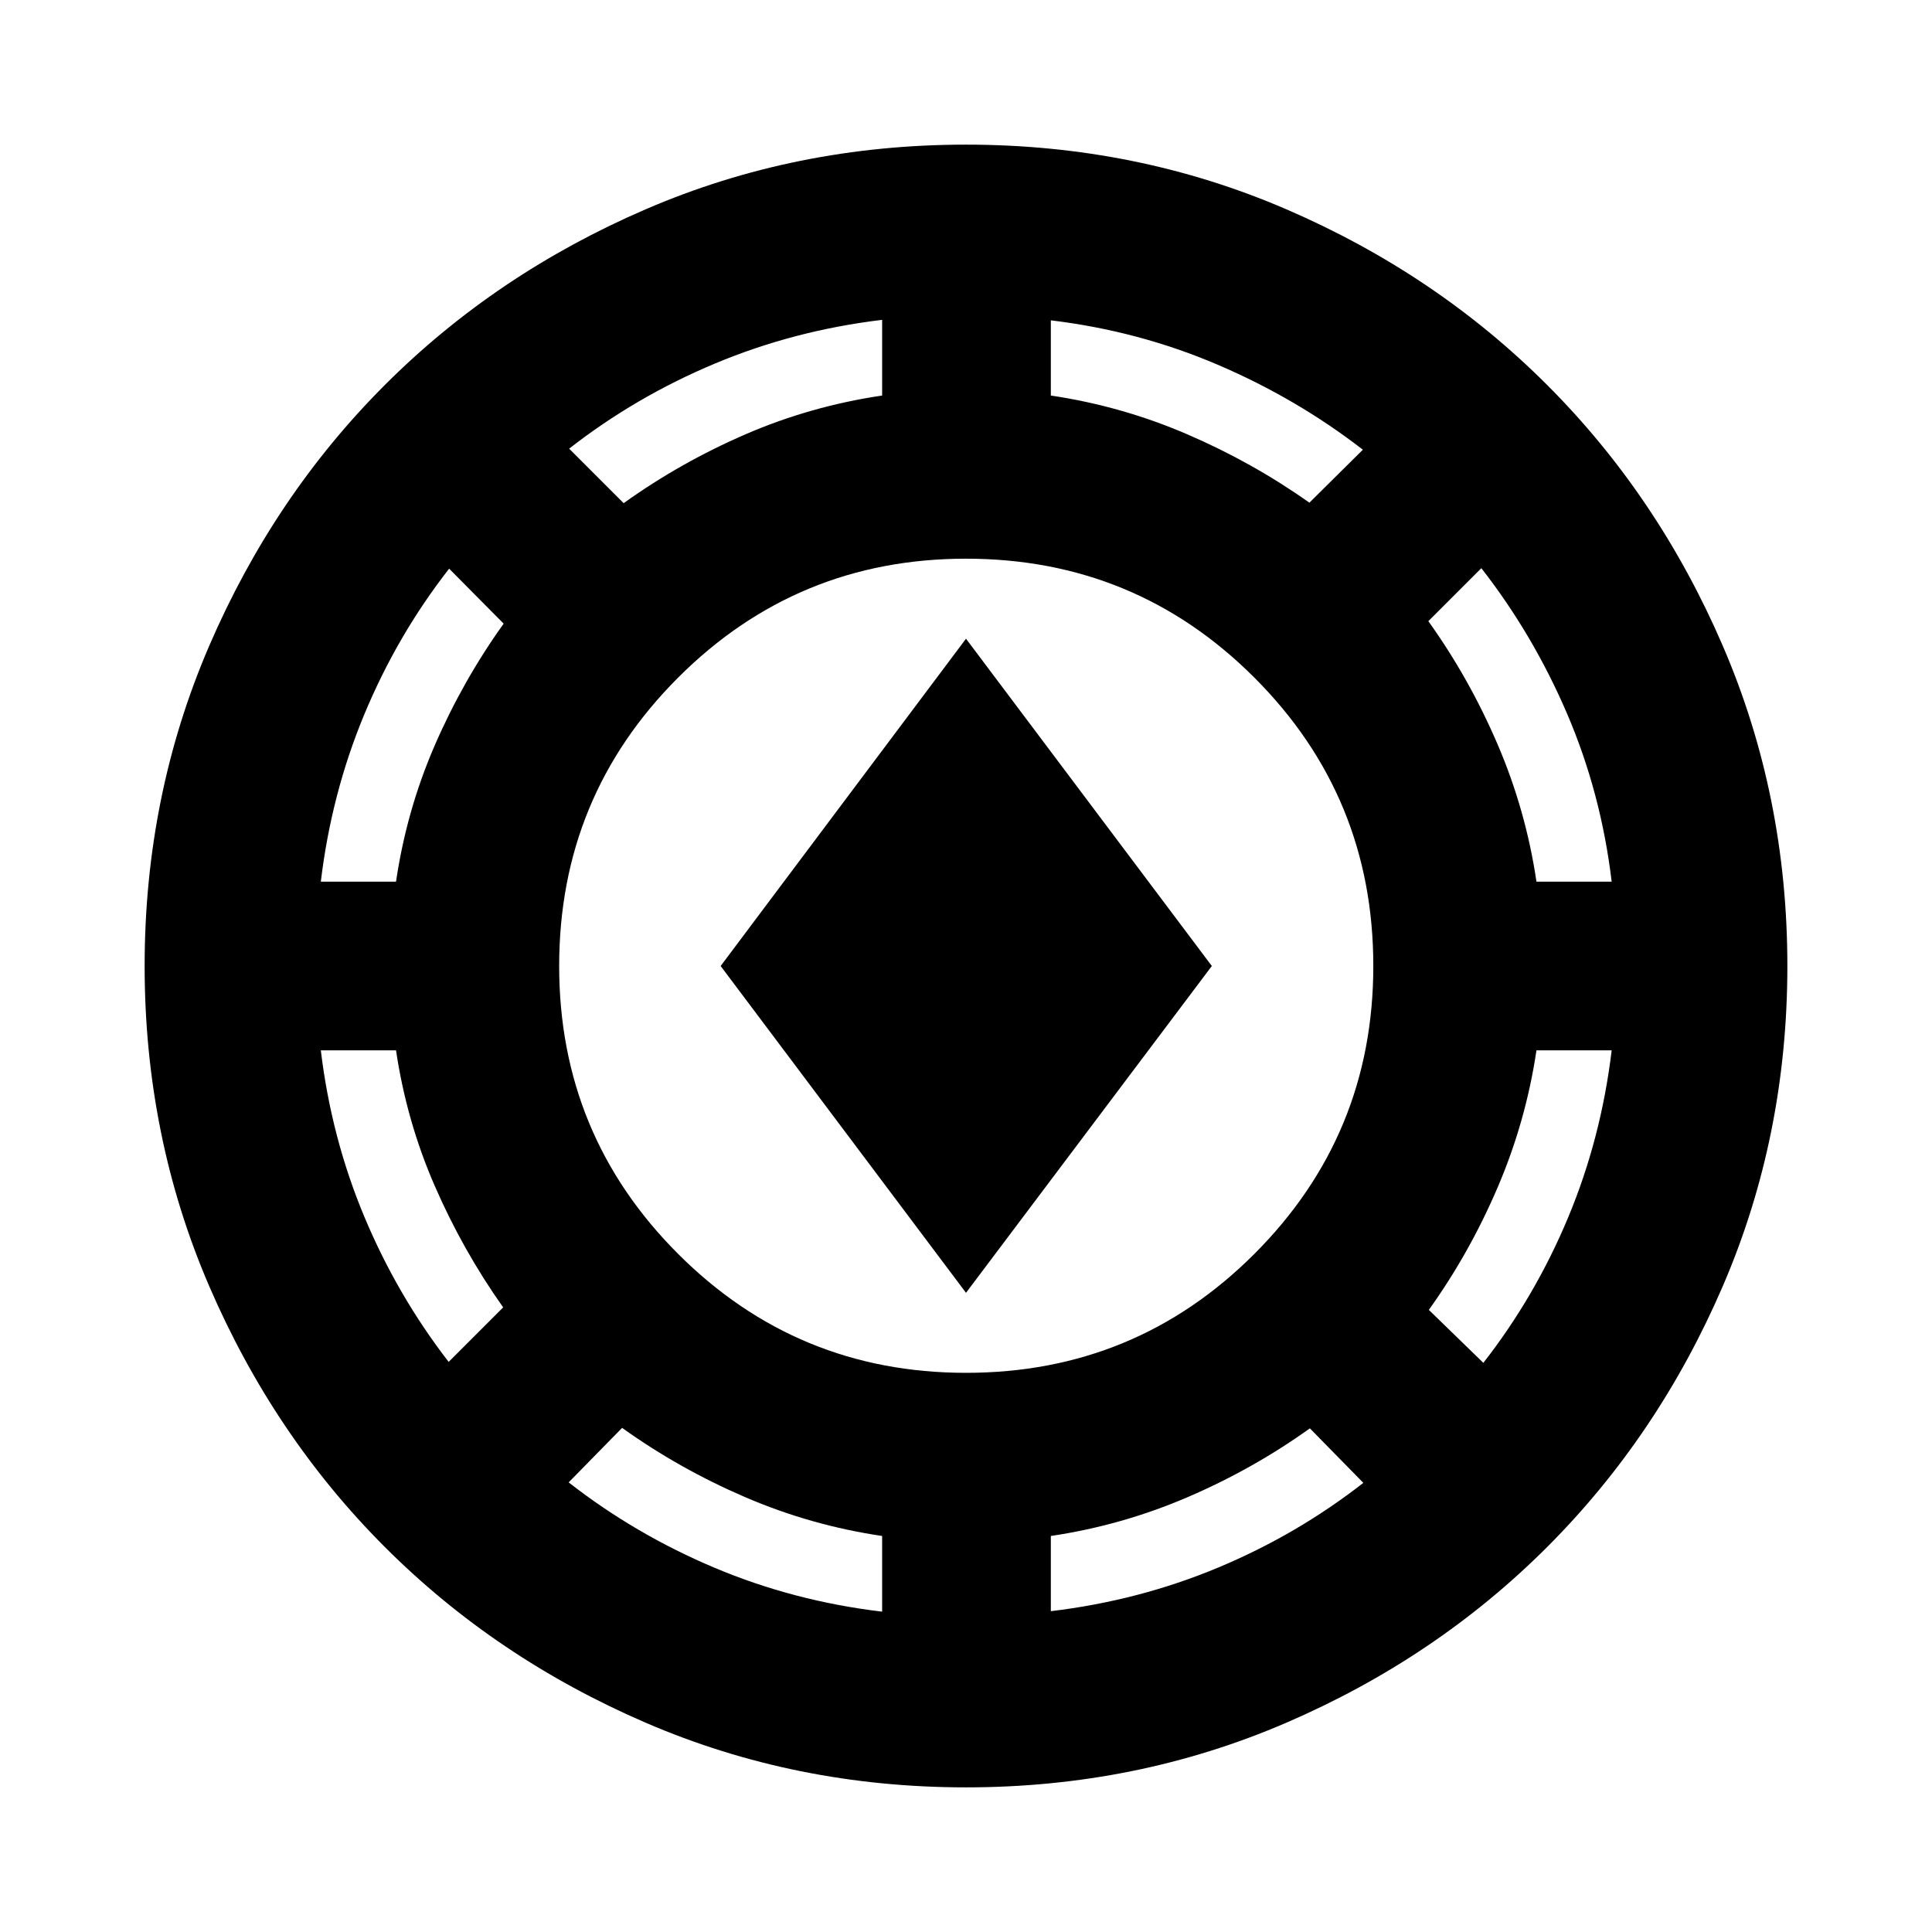 <svg xmlns="http://www.w3.org/2000/svg" height="24" viewBox="0 -960 960 960" width="24"><path d="M480-71.87q-84.674 0-159.109-32.097-74.435-32.098-129.63-87.294-55.196-55.195-87.294-129.63T71.869-480q0-84.674 32.098-159.109t87.294-129.63q55.195-55.196 129.63-87.294T480-888.131q84.674 0 159.109 32.098t129.63 87.294q55.196 55.195 87.294 129.63T888.131-480q0 84.674-32.098 159.109t-87.294 129.63q-55.195 55.196-129.63 87.294T480-71.869Zm-41.674-87.304v-37.608q-35.478-5.24-68.217-19.359-32.739-14.12-60.979-34.359l-26.565 27.087q33 25.761 72.381 42.38 39.38 16.62 83.38 21.859Zm83.826-.239q43.761-5.239 83.022-21.62 39.261-16.38 72.261-42.141l-26.565-27.087q-28.24 20.239-60.859 34.239-32.62 14-67.859 19.24v37.369ZM480-277.848q84.196 0 143.294-59.098Q682.391-396.043 682.391-480q0-84.196-59.097-143.294Q564.196-682.391 480-682.391q-83.957 0-143.054 59.097Q277.848-564.196 277.848-480q0 83.957 59.098 143.054Q396.043-277.848 480-277.848Zm257.065-4.956q25.761-33 42.142-72.261 16.38-39.261 21.619-83.022h-37.369q-5.239 35.239-19.239 67.978t-34.24 60.979l27.087 26.326Zm-514.13-.479 27.087-27.087q-20-28.239-34-60.358-14-32.12-19.24-67.359h-37.369q5.239 43.522 21.62 82.663 16.38 39.141 41.902 72.141ZM480-317.609 358.087-480 480-642.63 602.152-480 480-317.609ZM159.413-521.913h37.369q5.24-35.478 19.24-67.717 14-32.24 34.239-60.479l-27.087-27.326q-25.761 33-42.141 72.381-16.381 39.38-21.62 83.141Zm604.044 0h37.369q-5.239-44-22.119-83.381-16.881-39.38-42.642-72.38l-26.326 26.326q20.239 28.239 34.359 61.098 14.12 32.859 19.359 68.337ZM309.891-709.978q28.239-20.24 60.598-34.24 32.359-14 67.837-19.239v-37.608q-43.761 5.239-83.141 21.739-39.381 16.5-72.381 42.261l27.087 27.087Zm340.739-.24 26.566-26.326q-33-25.521-72.261-42.282-39.261-16.761-82.783-22v37.369q35.239 5.239 67.739 19.239 32.5 14 60.739 34Z"/></svg>